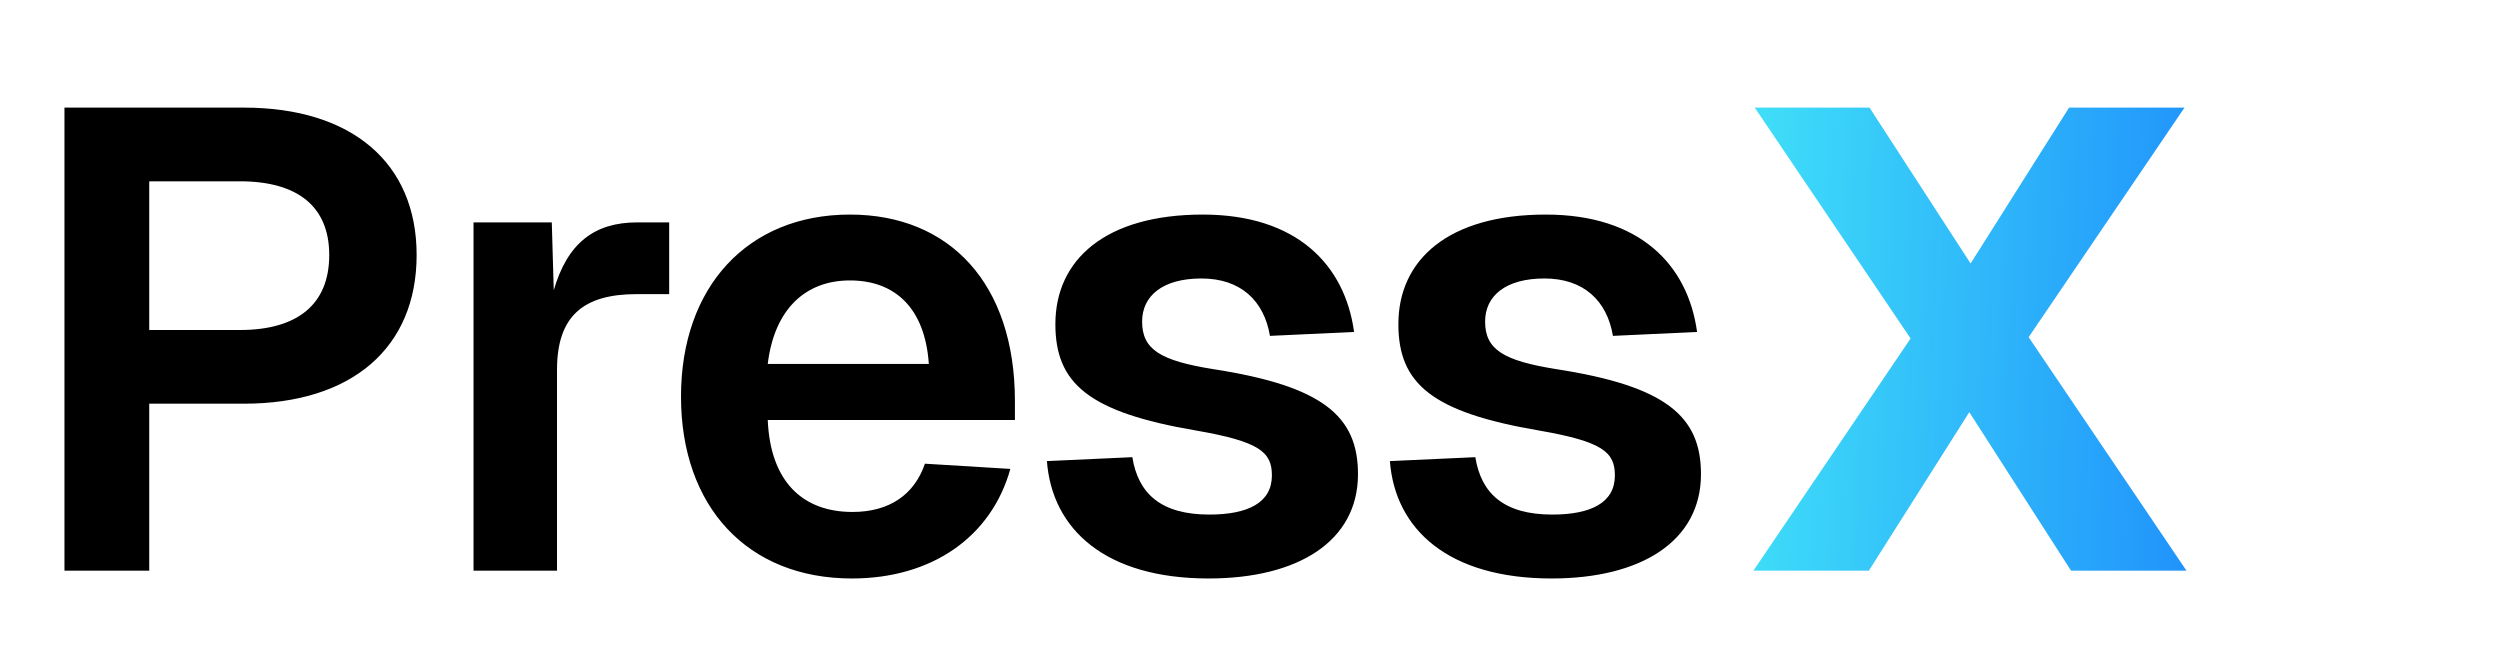 <svg width="92" height="24" viewBox="0 0 92 24" fill="none" xmlns="http://www.w3.org/2000/svg">
<path d="M2.372 21V3.96H8.972C12.956 3.96 15.332 6 15.332 9.384C15.332 12.792 12.956 14.856 8.972 14.856H5.492V21H2.372ZM5.492 12.144H8.828C10.94 12.144 12.116 11.208 12.116 9.384C12.116 7.608 10.964 6.672 8.828 6.672H5.492V12.144ZM17.426 21V8.184H20.306L20.378 10.68C20.882 8.952 21.866 8.184 23.45 8.184H24.626V10.824H23.426C21.458 10.824 20.498 11.64 20.498 13.608V21H17.426ZM31.349 21.288C27.509 21.288 25.061 18.648 25.061 14.592C25.061 10.56 27.509 7.896 31.277 7.896C34.949 7.896 37.349 10.44 37.349 14.76V15.456H28.253C28.349 17.712 29.525 18.84 31.373 18.84C32.741 18.84 33.653 18.192 34.037 17.064L37.181 17.256C36.485 19.752 34.301 21.288 31.349 21.288ZM28.253 13.392H34.181C34.037 11.304 32.909 10.32 31.277 10.32C29.621 10.32 28.493 11.4 28.253 13.392ZM44.478 21.288C40.686 21.288 38.718 19.488 38.526 16.968L41.67 16.824C41.886 18.168 42.726 18.936 44.502 18.936C45.918 18.936 46.806 18.504 46.806 17.496C46.806 16.632 46.35 16.248 43.998 15.84C40.062 15.168 38.838 14.112 38.838 11.928C38.838 9.552 40.686 7.896 44.262 7.896C47.718 7.896 49.494 9.744 49.83 12.216L46.734 12.36C46.518 11.064 45.654 10.248 44.214 10.248C42.774 10.248 42.03 10.896 42.03 11.832C42.03 12.864 42.702 13.272 44.646 13.584C48.678 14.208 49.974 15.312 49.974 17.448C49.974 19.92 47.766 21.288 44.478 21.288ZM57.1 21.288C53.308 21.288 51.34 19.488 51.148 16.968L54.292 16.824C54.508 18.168 55.348 18.936 57.124 18.936C58.54 18.936 59.428 18.504 59.428 17.496C59.428 16.632 58.972 16.248 56.62 15.84C52.684 15.168 51.46 14.112 51.46 11.928C51.46 9.552 53.308 7.896 56.884 7.896C60.34 7.896 62.116 9.744 62.452 12.216L59.356 12.36C59.14 11.064 58.276 10.248 56.836 10.248C55.396 10.248 54.652 10.896 54.652 11.832C54.652 12.864 55.324 13.272 57.268 13.584C61.3 14.208 62.596 15.312 62.596 17.448C62.596 19.92 60.388 21.288 57.1 21.288Z" fill="black"/>
<path d="M64.526 21L70.31 12.456L64.574 3.96H68.798L72.518 9.696L76.142 3.96H80.39L74.654 12.408L80.462 21H76.214L72.47 15.168L68.774 21H64.526Z" fill="url(#paint0_linear_2185_2)"/>
<defs>
<linearGradient id="paint0_linear_2185_2" x1="88.286" y1="30" x2="62.767" y2="28.912" gradientUnits="userSpaceOnUse">
<stop stop-color="#106EFD"/>
<stop offset="1" stop-color="#41E2F8"/>
</linearGradient>
</defs>
</svg>
